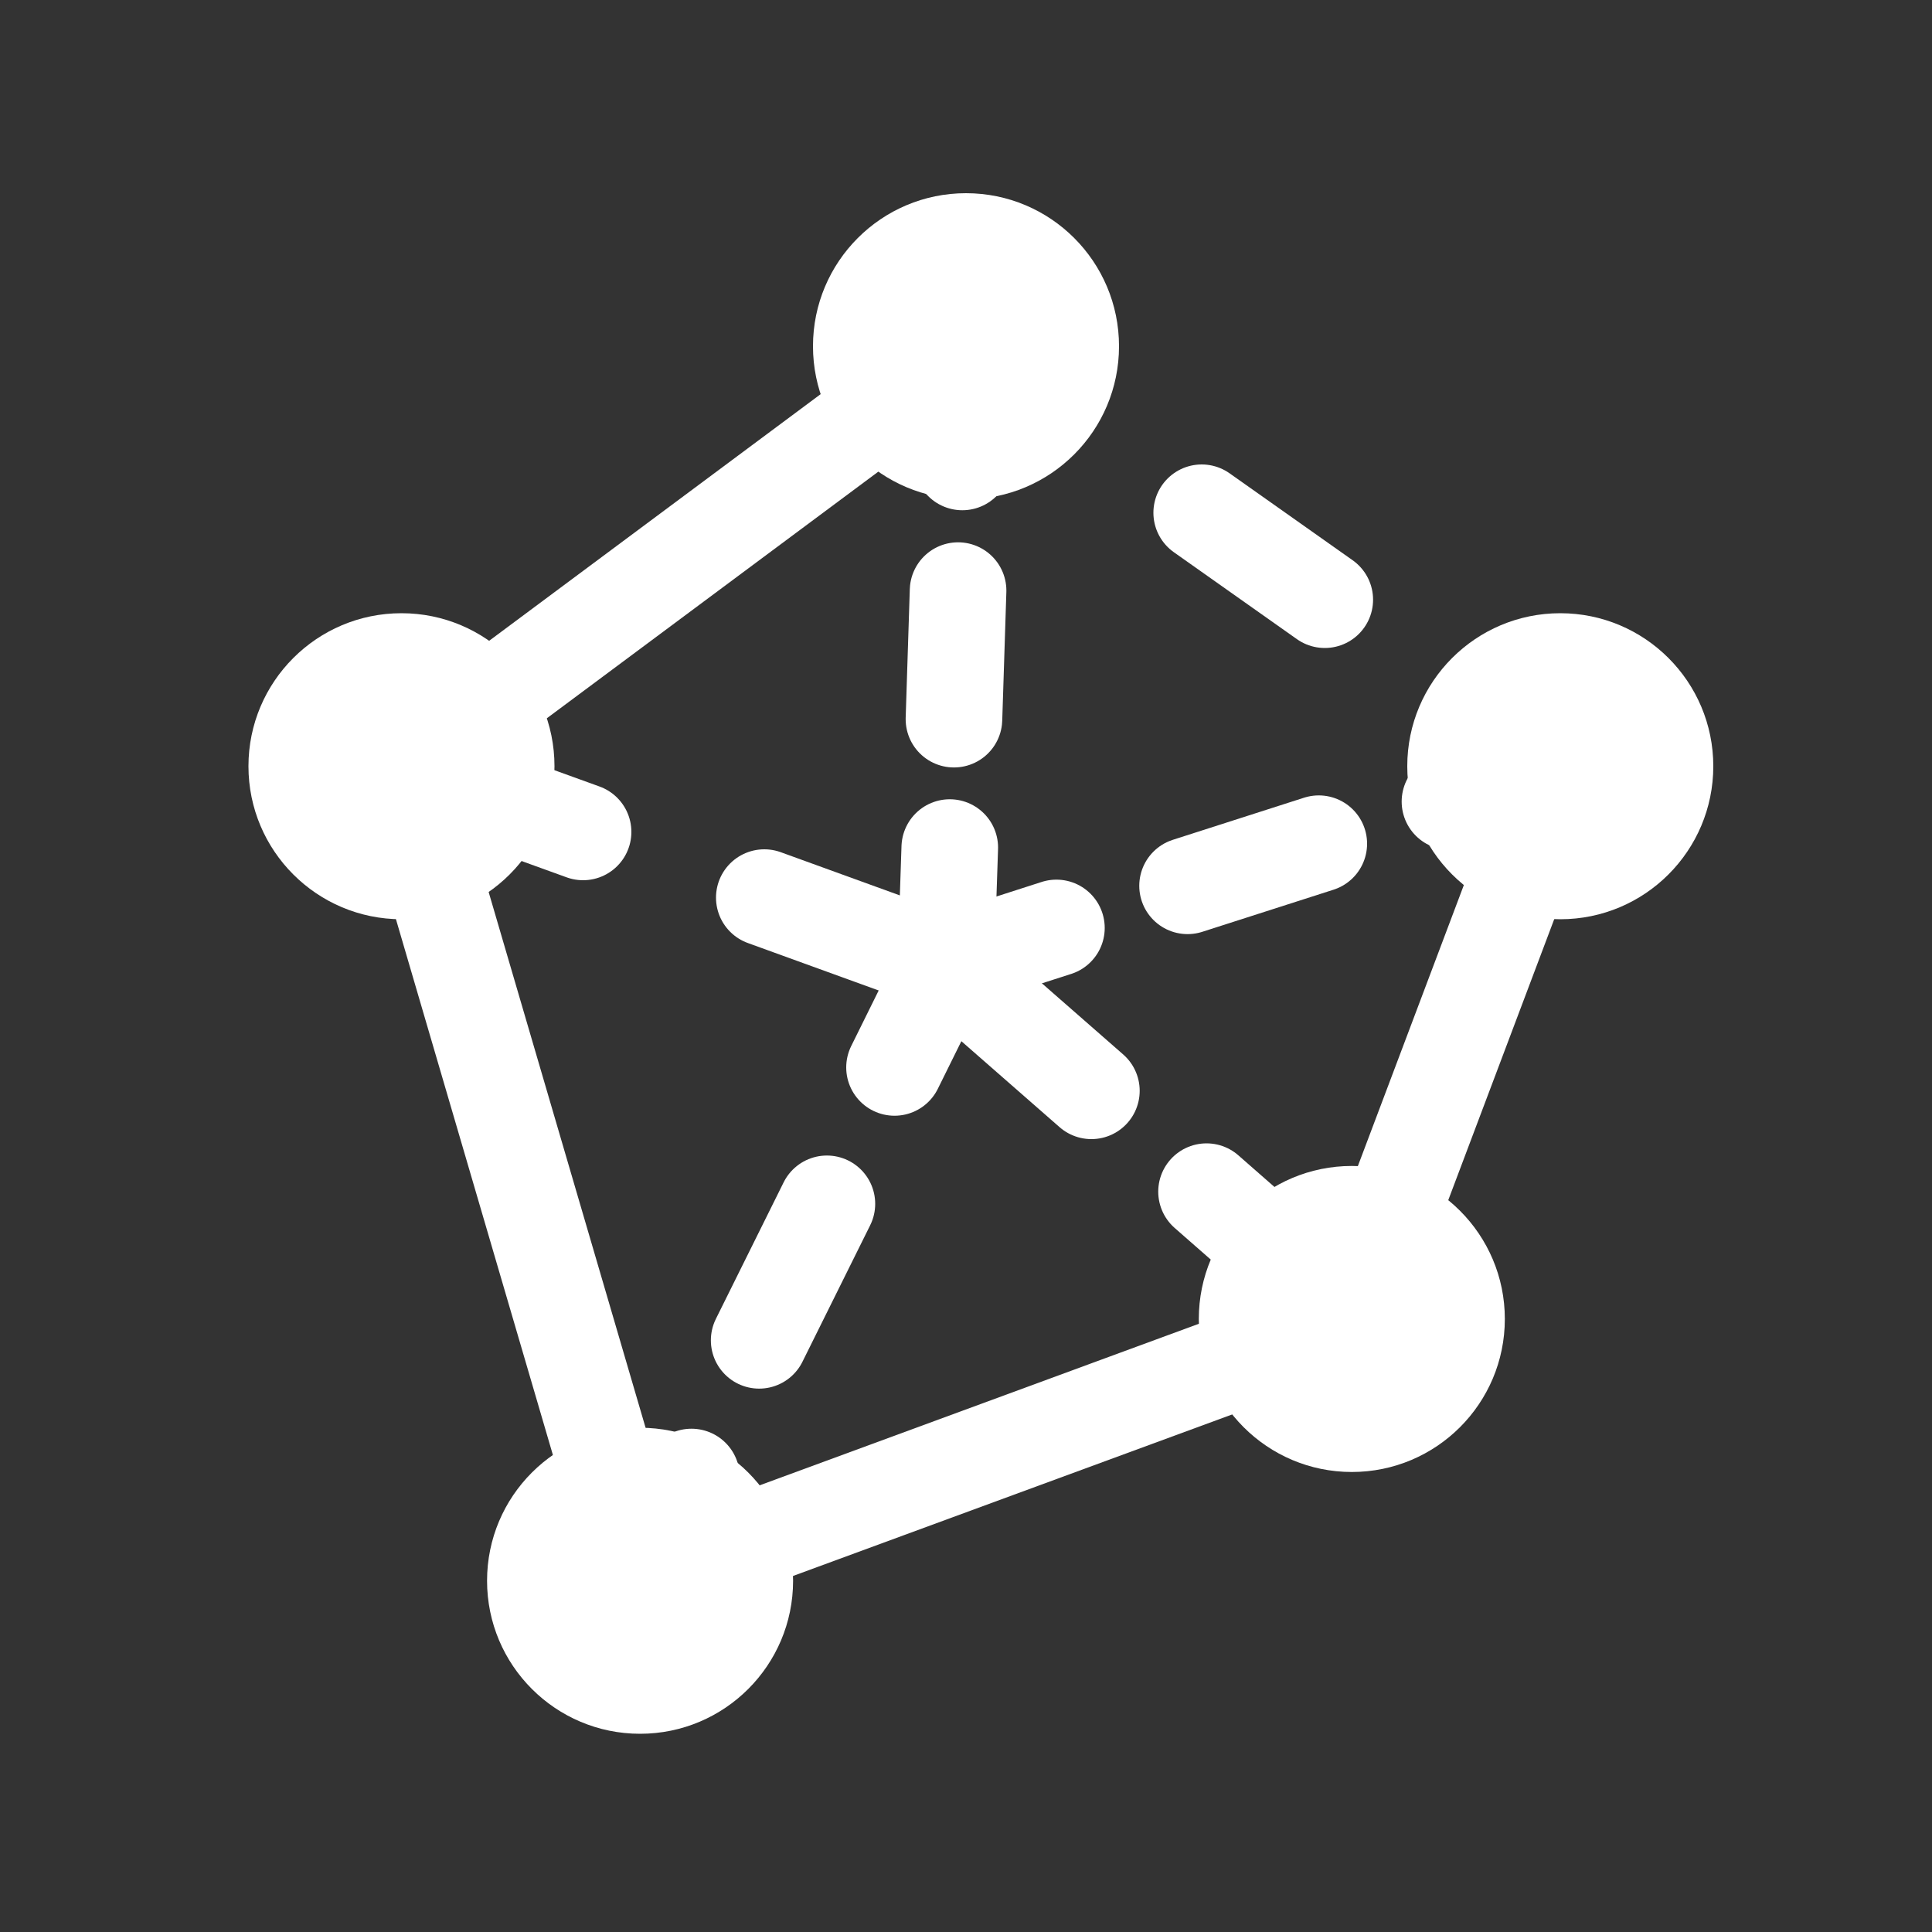 <svg id="icons" xmlns="http://www.w3.org/2000/svg" viewBox="0 0 100 100"><rect x="0" y="0" width="100" height="100" fill="#333333" stroke="none"/><circle cx="69.97" cy="68.27" r="7.92" style="fill:#fff"/><circle cx="20.78" cy="39.66" r="7.92" style="fill:#fff"/><circle cx="80.76" cy="39.66" r="7.92" style="fill:#fff"/><circle cx="33.13" cy="81.82" r="7.92" style="fill:#fff"/><circle cx="50" cy="17.92" r="7.92" style="fill:#fff"/><line x1="48.96" y1="49.87" x2="39.56" y2="46.46" style="fill:none;stroke:#fff;stroke-linecap:round;stroke-linejoin:round;stroke-width:5px"/><line x1="30.18" y1="43.06" x2="20.78" y2="39.66" style="fill:none;stroke:#fff;stroke-linecap:round;stroke-linejoin:round;stroke-width:5px"/><line x1="48.96" y1="49.87" x2="56.49" y2="56.46" style="fill:none;stroke:#fff;stroke-linecap:round;stroke-linejoin:round;stroke-width:5px"/><line x1="62.45" y1="61.68" x2="69.97" y2="68.27" style="fill:none;stroke:#fff;stroke-linecap:round;stroke-linejoin:round;stroke-width:5px"/><line x1="48.96" y1="49.87" x2="46.3" y2="55.25" style="fill:none;stroke:#fff;stroke-linecap:round;stroke-linejoin:round;stroke-width:5px"/><line x1="42.8" y1="62.31" x2="37.54" y2="72.91" style="fill:none;stroke:#fff;stroke-linecap:round;stroke-linejoin:round;stroke-width:5px;stroke-dasharray:7.887,7.887"/><line x1="35.79" y1="76.45" x2="33.13" y2="81.82" style="fill:none;stroke:#fff;stroke-linecap:round;stroke-linejoin:round;stroke-width:5px"/><polyline points="50 17.92 20.78 39.66 33.13 81.82 69.97 68.27 80.76 39.66" style="fill:none;stroke:#fff;stroke-linecap:round;stroke-linejoin:round;stroke-width:5px"/><line x1="50" y1="17.92" x2="49.81" y2="23.91" style="fill:none;stroke:#fff;stroke-linecap:round;stroke-linejoin:round;stroke-width:5px"/><line x1="49.59" y1="30.57" x2="49.27" y2="40.55" style="fill:none;stroke:#fff;stroke-linecap:round;stroke-linejoin:round;stroke-width:5px;stroke-dasharray:6.657,6.657"/><line x1="49.16" y1="43.87" x2="48.96" y2="49.87" style="fill:none;stroke:#fff;stroke-linecap:round;stroke-linejoin:round;stroke-width:5px"/><line x1="80.76" y1="39.66" x2="75.05" y2="41.49" style="fill:none;stroke:#fff;stroke-linecap:round;stroke-linejoin:round;stroke-width:5px"/><line x1="68.26" y1="43.67" x2="58.07" y2="46.94" style="fill:none;stroke:#fff;stroke-linecap:round;stroke-linejoin:round;stroke-width:5px;stroke-dasharray:7.133,7.133"/><line x1="54.68" y1="48.03" x2="48.96" y2="49.87" style="fill:none;stroke:#fff;stroke-linecap:round;stroke-linejoin:round;stroke-width:5px"/><line x1="68.57" y1="31.04" x2="62.2" y2="26.54" style="fill:none;stroke:#fff;stroke-linecap:round;stroke-linejoin:round;stroke-width:5px"/></svg>